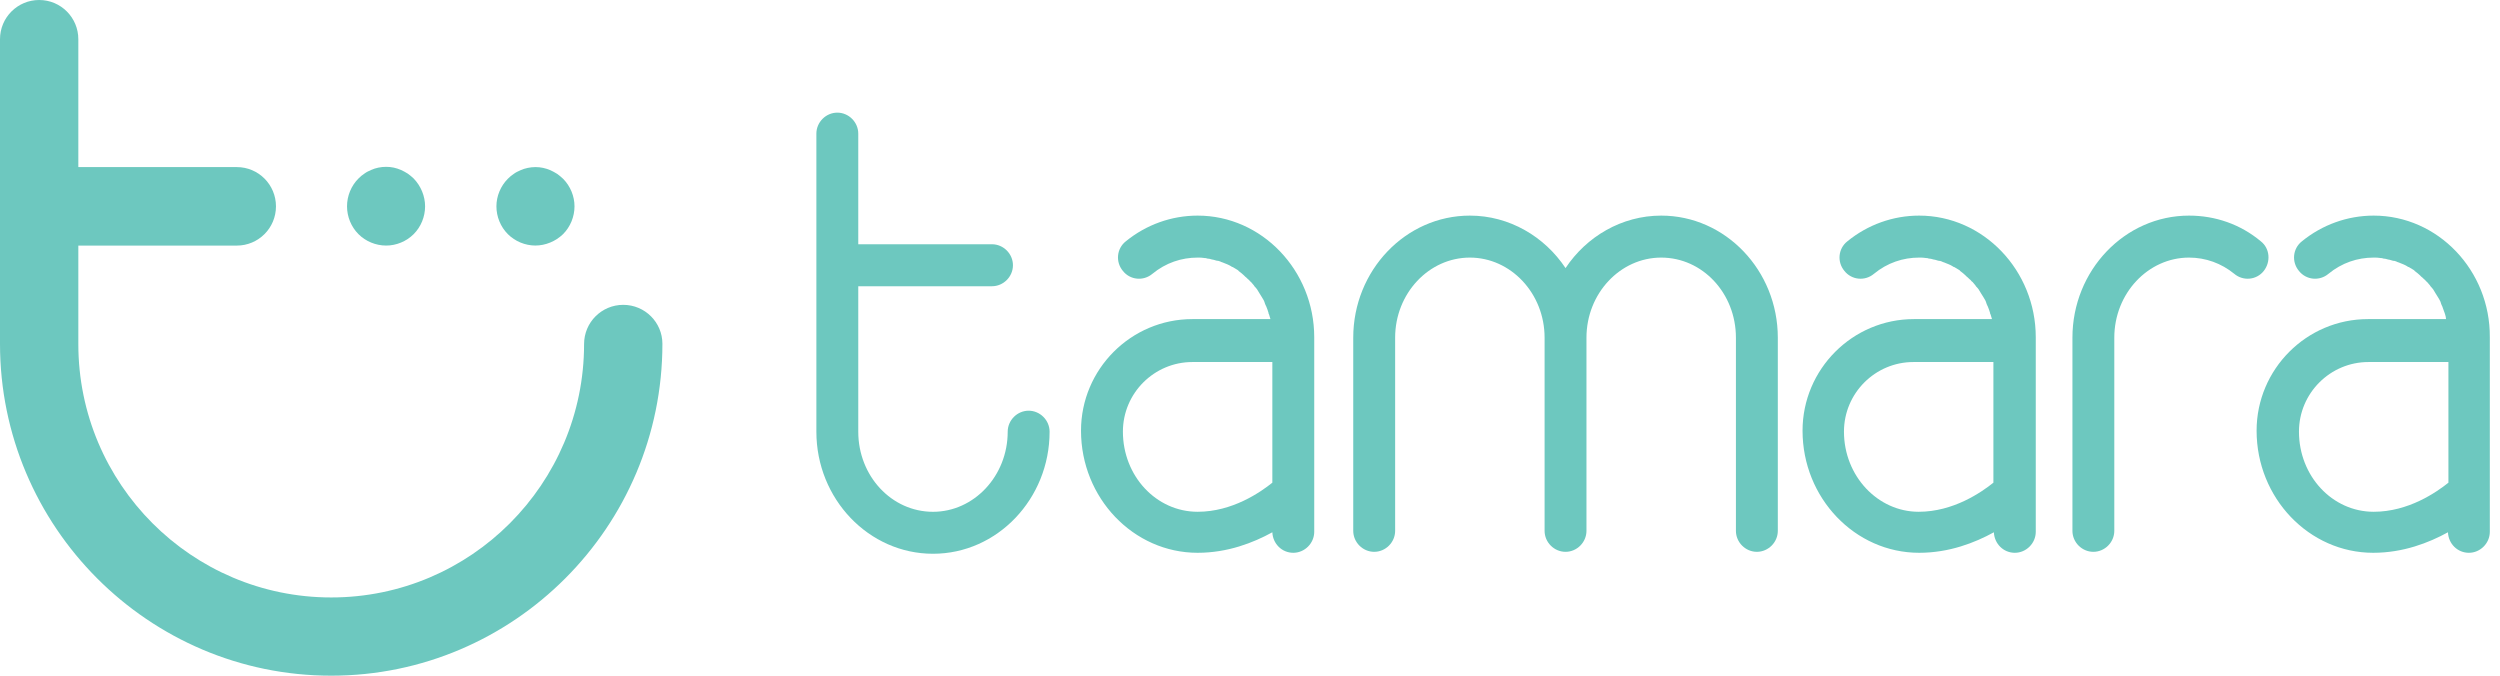 <svg xmlns="http://www.w3.org/2000/svg" width="111" height="30" viewBox="0 0 111 30" fill="none">
    <path d="M45.672 18.235C45.165 18.235 44.742 18.659 44.742 19.167C44.742 21.136 43.242 22.724 41.425 22.724C39.586 22.724 38.107 21.136 38.107 19.167V12.709H44.045C44.552 12.709 44.975 12.285 44.975 11.777C44.975 11.269 44.552 10.845 44.045 10.845H38.107V5.933C38.107 5.425 37.684 5.001 37.177 5.001C36.67 5.001 36.247 5.425 36.247 5.933V19.167C36.247 22.152 38.572 24.587 41.425 24.587C44.277 24.587 46.602 22.152 46.602 19.167C46.602 18.659 46.179 18.235 45.672 18.235Z" fill="#6DC8BF"/>
    <path d="M100.511 12.03C100.828 11.627 100.786 11.034 100.384 10.717C99.475 9.955 98.355 9.573 97.193 9.573C94.34 9.573 92.016 12.008 92.016 14.994V23.57C92.016 24.078 92.438 24.501 92.945 24.501C93.453 24.501 93.875 24.078 93.875 23.57V14.994C93.875 13.025 95.376 11.437 97.193 11.437C97.933 11.437 98.63 11.691 99.201 12.157C99.602 12.495 100.194 12.432 100.511 12.03Z" fill="#6DC8BF"/>
    <path d="M73.757 9.573C72.003 9.573 70.439 10.505 69.51 11.903C68.58 10.505 67.016 9.573 65.262 9.573C62.409 9.573 60.084 12.008 60.084 14.994V23.57C60.084 24.078 60.507 24.501 61.014 24.501C61.522 24.501 61.944 24.078 61.944 23.57V14.994C61.944 13.025 63.444 11.437 65.262 11.437C67.079 11.437 68.58 13.025 68.58 14.994V23.57C68.58 24.078 69.002 24.501 69.51 24.501C70.017 24.501 70.439 24.078 70.439 23.57V14.994C70.439 13.025 71.94 11.437 73.757 11.437C75.596 11.437 77.075 13.025 77.075 14.994V23.57C77.075 24.078 77.498 24.501 78.005 24.501C78.512 24.501 78.935 24.078 78.935 23.57V14.994C78.935 12.008 76.61 9.573 73.757 9.573Z" fill="#6DC8BF"/>
    <path d="M53.175 9.573C52.012 9.573 50.892 9.976 49.983 10.717C49.582 11.034 49.519 11.627 49.857 12.03C50.174 12.432 50.765 12.495 51.167 12.157C51.759 11.67 52.456 11.437 53.175 11.437C53.28 11.437 53.386 11.437 53.492 11.458C53.534 11.458 53.555 11.458 53.597 11.479C53.661 11.479 53.745 11.5 53.809 11.521C53.851 11.521 53.893 11.543 53.914 11.543C53.978 11.564 54.041 11.585 54.104 11.585C54.147 11.606 54.189 11.606 54.21 11.627C54.273 11.649 54.337 11.67 54.379 11.691C54.421 11.712 54.443 11.712 54.485 11.733C54.548 11.754 54.611 11.797 54.654 11.818C54.675 11.839 54.717 11.86 54.738 11.86C54.802 11.903 54.886 11.945 54.95 11.987C54.971 12.008 54.992 12.008 54.992 12.03C55.076 12.093 55.161 12.157 55.224 12.22C55.245 12.241 55.267 12.263 55.288 12.284C55.351 12.326 55.393 12.39 55.457 12.432C55.478 12.453 55.499 12.495 55.541 12.517C55.584 12.559 55.626 12.623 55.668 12.665C55.689 12.707 55.71 12.728 55.753 12.771C55.795 12.813 55.837 12.877 55.858 12.919C55.88 12.961 55.901 12.982 55.922 13.025C55.964 13.088 55.985 13.131 56.027 13.194C56.048 13.237 56.07 13.258 56.091 13.3C56.133 13.364 56.154 13.448 56.175 13.512C56.197 13.533 56.197 13.575 56.218 13.597C56.26 13.703 56.302 13.808 56.323 13.893C56.323 13.914 56.323 13.935 56.344 13.957C56.365 14.02 56.387 14.105 56.408 14.168H52.942C50.216 14.168 47.997 16.392 47.997 19.123C47.997 22.109 50.322 24.544 53.175 24.544C54.506 24.544 55.647 24.099 56.492 23.633C56.513 24.141 56.915 24.544 57.422 24.544C57.929 24.544 58.352 24.12 58.352 23.612V22.193V18.784V14.973C58.352 12.008 56.027 9.573 53.175 9.573ZM49.857 19.165C49.857 17.45 51.252 16.074 52.942 16.074H56.492V18.784V21.431C55.964 21.855 54.717 22.723 53.175 22.723C51.336 22.723 49.857 21.135 49.857 19.165Z" fill="#6DC8BF"/>
    <path d="M85.211 9.573C84.048 9.573 82.928 9.976 82.02 10.717C81.618 11.034 81.555 11.627 81.893 12.03C82.21 12.432 82.802 12.495 83.203 12.157C83.795 11.67 84.492 11.437 85.211 11.437C85.316 11.437 85.422 11.437 85.528 11.458C85.57 11.458 85.591 11.458 85.633 11.479C85.697 11.479 85.781 11.5 85.845 11.521C85.887 11.521 85.929 11.543 85.95 11.543C86.014 11.564 86.077 11.585 86.141 11.585C86.183 11.606 86.225 11.606 86.246 11.627C86.309 11.649 86.373 11.67 86.415 11.691C86.457 11.712 86.479 11.712 86.521 11.733C86.584 11.754 86.648 11.797 86.69 11.818C86.711 11.839 86.753 11.86 86.775 11.86C86.838 11.903 86.922 11.945 86.986 11.987C87.007 12.008 87.028 12.008 87.028 12.03C87.113 12.093 87.197 12.157 87.26 12.22C87.282 12.241 87.303 12.263 87.324 12.284C87.387 12.326 87.43 12.39 87.493 12.432C87.514 12.453 87.535 12.495 87.578 12.517C87.62 12.559 87.662 12.623 87.704 12.665C87.725 12.707 87.746 12.728 87.789 12.771C87.831 12.813 87.873 12.877 87.894 12.919C87.916 12.961 87.937 12.982 87.958 13.025C88 13.088 88.021 13.131 88.064 13.194C88.085 13.237 88.106 13.258 88.127 13.3C88.169 13.364 88.19 13.448 88.212 13.512C88.233 13.533 88.233 13.575 88.254 13.597C88.296 13.703 88.338 13.808 88.359 13.893C88.359 13.914 88.359 13.935 88.38 13.957C88.402 14.02 88.423 14.105 88.444 14.168H84.978C82.252 14.168 80.033 16.392 80.033 19.123C80.033 22.109 82.358 24.544 85.211 24.544C86.542 24.544 87.683 24.099 88.528 23.633C88.55 24.141 88.951 24.544 89.458 24.544C89.966 24.544 90.388 24.12 90.388 23.612V22.193V18.784V14.973C90.388 12.008 88.064 9.573 85.211 9.573ZM81.872 19.165C81.872 17.45 83.266 16.074 84.957 16.074H88.507V18.784V21.431C87.979 21.855 86.732 22.723 85.189 22.723C83.372 22.723 81.872 21.135 81.872 19.165Z" fill="#6DC8BF"/>
    <path d="M105.392 9.573C104.23 9.573 103.11 9.976 102.201 10.717C101.799 11.034 101.736 11.627 102.074 12.03C102.391 12.432 102.983 12.495 103.384 12.157C103.976 11.67 104.673 11.437 105.392 11.437C105.498 11.437 105.603 11.437 105.709 11.458C105.751 11.458 105.772 11.458 105.815 11.479C105.878 11.479 105.963 11.5 106.026 11.521C106.068 11.521 106.11 11.543 106.132 11.543C106.195 11.564 106.258 11.585 106.322 11.585C106.364 11.606 106.406 11.606 106.427 11.627C106.491 11.649 106.554 11.67 106.596 11.691C106.639 11.712 106.66 11.712 106.702 11.733C106.766 11.754 106.829 11.797 106.871 11.818C106.892 11.839 106.935 11.86 106.956 11.86C107.019 11.903 107.104 11.945 107.167 11.987C107.188 12.008 107.209 12.008 107.209 12.03C107.294 12.093 107.378 12.157 107.442 12.22C107.463 12.241 107.484 12.263 107.505 12.284C107.569 12.326 107.611 12.39 107.674 12.432C107.695 12.453 107.717 12.495 107.759 12.517C107.801 12.559 107.843 12.623 107.886 12.665C107.907 12.707 107.928 12.728 107.97 12.771C108.012 12.813 108.055 12.877 108.076 12.919C108.097 12.961 108.118 12.982 108.139 13.025C108.181 13.088 108.203 13.131 108.245 13.194C108.266 13.237 108.287 13.258 108.308 13.3C108.35 13.364 108.372 13.427 108.393 13.512C108.414 13.533 108.414 13.575 108.435 13.597C108.477 13.703 108.498 13.787 108.541 13.893C108.541 13.914 108.562 13.935 108.562 13.957C108.583 14.02 108.604 14.105 108.604 14.168H105.138C102.412 14.168 100.193 16.392 100.193 19.123C100.193 22.109 102.518 24.544 105.371 24.544C106.702 24.544 107.843 24.099 108.689 23.633C108.71 24.141 109.111 24.544 109.618 24.544C110.126 24.544 110.548 24.12 110.548 23.612V22.193V18.784V14.973C110.569 12.008 108.245 9.573 105.392 9.573ZM102.074 19.165C102.074 17.45 103.469 16.074 105.159 16.074H108.71V18.784V21.431C108.181 21.855 106.935 22.723 105.392 22.723C103.553 22.723 102.074 21.135 102.074 19.165Z" fill="#6DC8BF"/>
    <path d="M27.672 13.535C26.716 13.535 25.933 14.308 25.933 15.277C25.933 21.485 20.901 26.527 14.706 26.527C8.51 26.527 3.478 21.485 3.478 15.277V10.904H10.514C11.47 10.904 12.253 10.131 12.253 9.162C12.253 8.204 11.481 7.419 10.514 7.419H3.478V1.742C3.478 0.785 2.706 0 1.739 0C0.783 0 0 0.773 0 1.742V15.265C0 23.389 6.599 30 14.706 30C22.813 30 29.411 23.389 29.411 15.265C29.411 14.319 28.64 13.535 27.672 13.535Z" fill="#6DC8BF"/>
    <path d="M17.147 10.903C17.596 10.903 18.045 10.718 18.368 10.395C18.69 10.072 18.874 9.622 18.874 9.161C18.874 8.711 18.69 8.261 18.368 7.927C18.287 7.846 18.195 7.777 18.103 7.708C18.011 7.65 17.907 7.592 17.803 7.546C17.7 7.5 17.585 7.465 17.481 7.442C17.262 7.396 17.032 7.396 16.802 7.442C16.686 7.465 16.583 7.5 16.479 7.546C16.375 7.592 16.272 7.638 16.18 7.708C16.088 7.765 15.995 7.846 15.915 7.927C15.592 8.25 15.408 8.7 15.408 9.161C15.408 9.622 15.592 10.072 15.915 10.395C16.237 10.718 16.686 10.903 17.147 10.903Z" fill="#6DC8BF"/>
    <path d="M23.769 10.902C24.218 10.902 24.667 10.718 25.001 10.395C25.323 10.072 25.508 9.622 25.508 9.161C25.508 8.711 25.323 8.261 25.001 7.938C24.92 7.857 24.828 7.788 24.736 7.719C24.644 7.661 24.54 7.604 24.437 7.557C24.333 7.511 24.218 7.477 24.114 7.454C23.895 7.407 23.665 7.407 23.435 7.454C23.32 7.477 23.216 7.511 23.113 7.557C23.009 7.604 22.905 7.65 22.813 7.719C22.721 7.777 22.629 7.857 22.548 7.938C22.226 8.261 22.041 8.711 22.041 9.161C22.041 9.622 22.226 10.072 22.548 10.395C22.871 10.718 23.32 10.902 23.769 10.902Z" fill="#6DC8BF"/>
</svg>